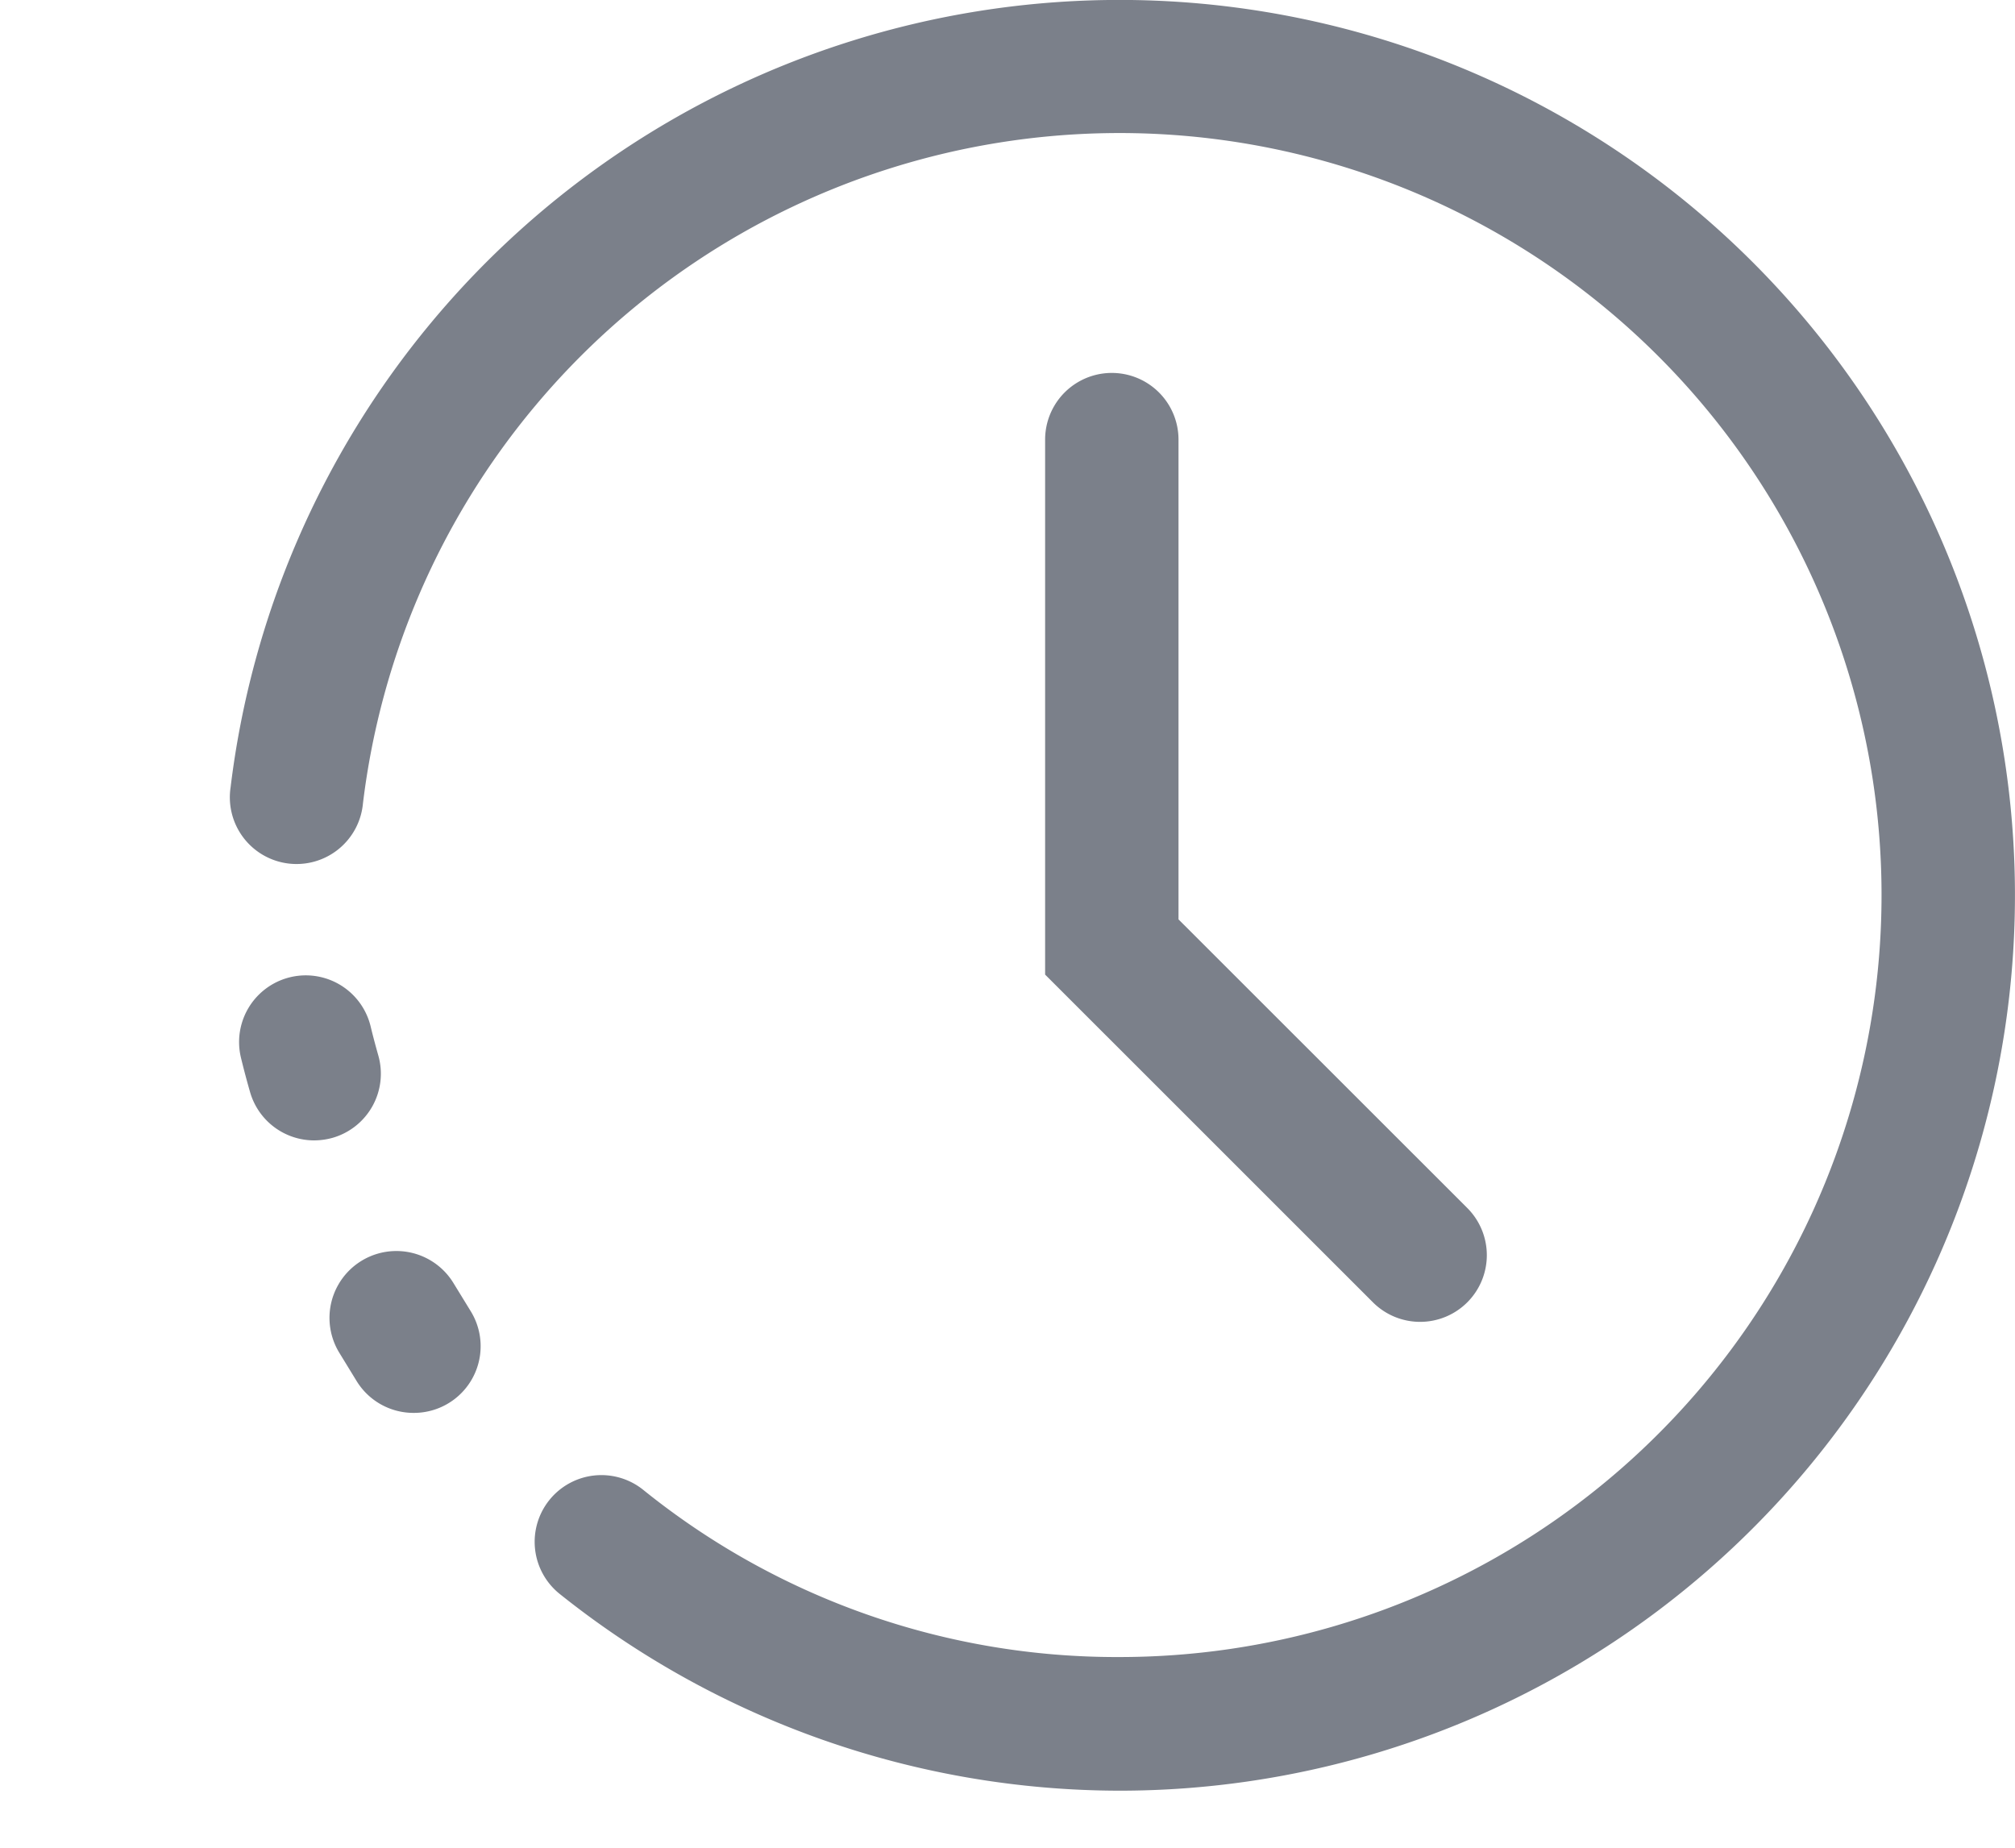 <svg xmlns="http://www.w3.org/2000/svg" xmlns:xlink="http://www.w3.org/1999/xlink" width="30.212" height="27.716" viewBox="0 0 30.212 27.716">
  <defs>
    <clipPath id="clip-path">
      <rect id="Rechteck_363" data-name="Rechteck 363" width="30.212" height="27.716" transform="translate(0 0)" fill="none"/>
    </clipPath>
  </defs>
  <g id="Gruppe_400" data-name="Gruppe 400" transform="translate(0 0)">
    <g id="Gruppe_399" data-name="Gruppe 399" clip-path="url(#clip-path)">
      <path id="Pfad_318" data-name="Pfad 318" d="M21.292,19.821a1,1,0,0,1-.707-.293L15.67,14.614V6.592a1,1,0,1,1,2,0v7.194L22,18.114a1,1,0,0,1-.707,1.707" fill="#7b808a"/>
      <path id="Pfad_319" data-name="Pfad 319" d="M16.786,26.851A13.467,13.467,0,0,1,8.391,23.9a1,1,0,0,1,1.252-1.561,11.3,11.3,0,0,0,7.143,2.508,11.426,11.426,0,1,0-11.344-12.8,1,1,0,1,1-1.985-.238A13.426,13.426,0,1,1,16.786,26.851" fill="#7b808a"/>
      <path id="Pfad_320" data-name="Pfad 320" d="M4.71,17.1a1,1,0,0,1-.961-.726c-.049-.17-.094-.34-.136-.513a1,1,0,0,1,1.944-.471c.035.146.074.291.115.436a1,1,0,0,1-.687,1.236,1.042,1.042,0,0,1-.275.038" fill="#7b808a"/>
      <path id="Pfad_321" data-name="Pfad 321" d="M6.2,21.186a1,1,0,0,1-.854-.479l-.26-.425A1,1,0,0,1,6.8,19.241l.26.424A1,1,0,0,1,6.2,21.186" fill="#7b808a"/>
    </g>
  </g>
</svg>
